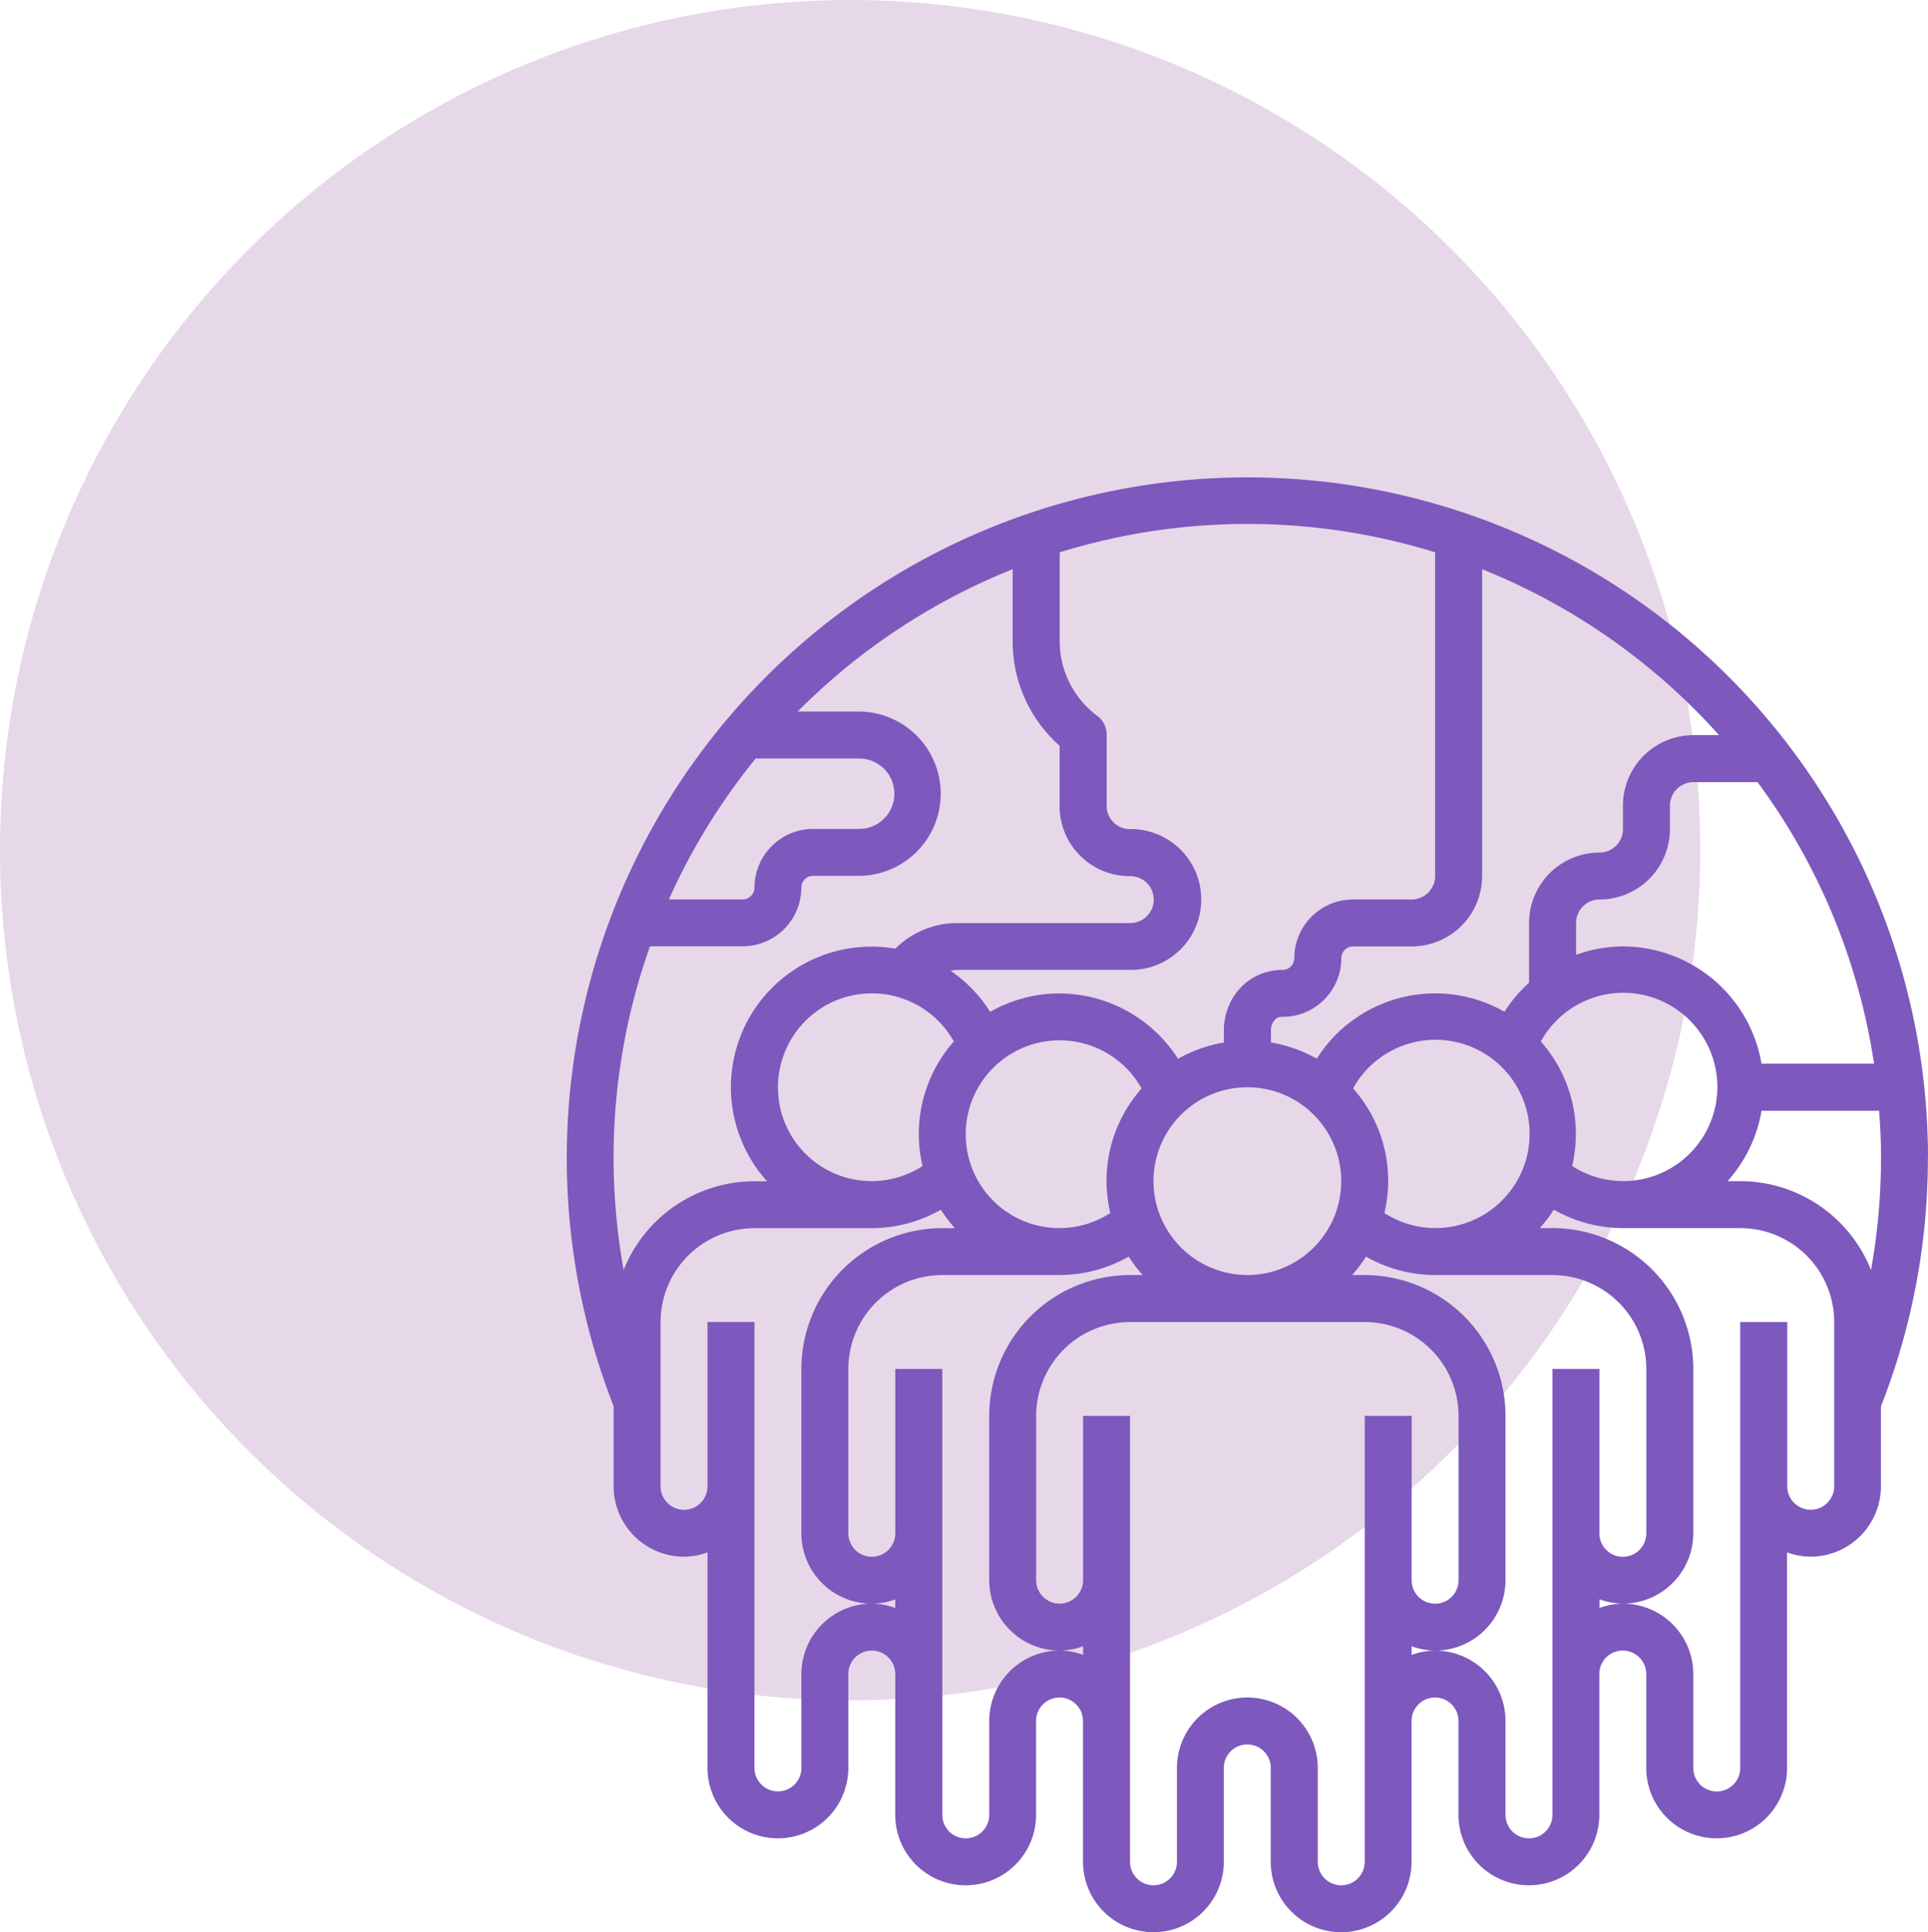 <svg xmlns="http://www.w3.org/2000/svg" width="74.841" height="75" viewBox="0 0 74.841 75">
  <g id="Grupo_29863" data-name="Grupo 29863" transform="translate(-520 -7207)">
    <circle id="Elipse_1036" data-name="Elipse 1036" cx="33" cy="33" r="33" transform="translate(520 7207)" fill="#e6d8e8"/>
    <path id="superpoblacion" d="M55.841,27.42A26.42,26.42,0,1,0,4.82,37.068v3.107a2.736,2.736,0,0,0,2.733,2.733,2.7,2.7,0,0,0,.911-.168v8.367a2.733,2.733,0,1,0,5.466,0V47.463a.911.911,0,0,1,1.822,0V52.93a2.733,2.733,0,1,0,5.466,0V49.285a.911.911,0,0,1,1.822,0h0v5.466a2.733,2.733,0,0,0,5.466,0V51.107a.911.911,0,0,1,1.822,0v3.644a2.733,2.733,0,0,0,5.466,0V49.285a.911.911,0,0,1,1.822,0V52.93a2.733,2.733,0,1,0,5.466,0V47.463a.911.911,0,0,1,1.822,0v3.644a2.733,2.733,0,1,0,5.466,0V42.74a2.7,2.7,0,0,0,.911.168,2.736,2.736,0,0,0,2.733-2.733v-3.1a26.291,26.291,0,0,0,1.822-9.652Zm-2.212,4.361a5.471,5.471,0,0,0-5.076-3.45h-.494A5.447,5.447,0,0,0,49.379,25.6h4.564c.045.6.075,1.209.075,1.822A24.71,24.71,0,0,1,53.629,31.781ZM11.2,24.687a3.644,3.644,0,0,1,6.827-1.775,5.4,5.4,0,0,0-1.215,4.832A3.633,3.633,0,0,1,11.2,24.687Zm7.288,1.822a3.644,3.644,0,0,1,6.826-1.775A5.407,5.407,0,0,0,24.1,29.568a3.634,3.634,0,0,1-5.612-3.058Zm7.288,1.822a3.644,3.644,0,1,1,3.644,3.644,3.648,3.648,0,0,1-3.644-3.644Zm7.748-3.6a3.654,3.654,0,1,1,1.215,4.836,5.4,5.4,0,0,0-1.215-4.836Zm20.222-.957H49.379A5.47,5.47,0,0,0,44,19.221a5.4,5.4,0,0,0-1.82.326V18.31a.911.911,0,0,1,.911-.911,2.736,2.736,0,0,0,2.733-2.733v-.911a.911.911,0,0,1,.911-.911h2.489A24.471,24.471,0,0,1,53.747,23.776Zm-12.935-.864a3.654,3.654,0,1,1,1.215,4.833,5.405,5.405,0,0,0-1.215-4.833Zm6.923-11.891h-1A2.736,2.736,0,0,0,44,13.755v.911a.911.911,0,0,1-.911.911,2.736,2.736,0,0,0-2.733,2.733v2.318a5.468,5.468,0,0,0-.955,1.129,5.434,5.434,0,0,0-7.287,1.822,5.428,5.428,0,0,0-1.779-.631v-.485a.588.588,0,0,1,.169-.409.318.318,0,0,1,.22-.1h.006a2.276,2.276,0,0,0,2.337-2.277.457.457,0,0,1,.456-.456H35.8a2.736,2.736,0,0,0,2.733-2.733V4.579a24.691,24.691,0,0,1,9.2,6.443Zm-11.026-7.1V16.488a.911.911,0,0,1-.911.911H33.52a2.28,2.28,0,0,0-2.278,2.278.456.456,0,0,1-.456.456h-.013a2.234,2.234,0,0,0-1.546.619,2.408,2.408,0,0,0-.719,1.714v.485a5.406,5.406,0,0,0-1.78.632,5.481,5.481,0,0,0-4.6-2.537,5.422,5.422,0,0,0-2.691.714A5.48,5.48,0,0,0,17.9,20.164a1.545,1.545,0,0,1,.259-.032h6.71a2.733,2.733,0,0,0,.056-5.466.908.908,0,0,1-.967-.838V11a.911.911,0,0,0-.362-.727,3.608,3.608,0,0,1-1.46-2.9V3.924a24.645,24.645,0,0,1,14.577,0Zm-26.38,8.008h4.06a1.367,1.367,0,0,1,0,2.733H12.566a2.28,2.28,0,0,0-2.278,2.278.457.457,0,0,1-.456.456H6.965A24.619,24.619,0,0,1,10.328,11.933Zm-4.1,7.288h3.6a2.28,2.28,0,0,0,2.278-2.278.457.457,0,0,1,.456-.456h1.822a3.189,3.189,0,0,0,0-6.377H11.963A24.669,24.669,0,0,1,20.31,4.579v2.8a5.4,5.4,0,0,0,1.822,4.053v2.4a2.717,2.717,0,0,0,2.752,2.66.911.911,0,0,1-.019,1.822h-6.71a3.406,3.406,0,0,0-2.4.994,5.455,5.455,0,0,0-4.979,9.028h-.494a5.471,5.471,0,0,0-5.075,3.447,24.766,24.766,0,0,1-.389-4.358,24.483,24.483,0,0,1,1.41-8.2ZM14.842,44.73a2.736,2.736,0,0,0-2.733,2.733v3.644a.911.911,0,1,1-1.822,0V33.8H8.464v6.377a.911.911,0,1,1-1.822,0V33.8a3.648,3.648,0,0,1,3.644-3.644h4.557a5.45,5.45,0,0,0,2.68-.716,5.493,5.493,0,0,0,.545.716h-.494a5.472,5.472,0,0,0-5.466,5.466V42a2.736,2.736,0,0,0,2.733,2.733,2.7,2.7,0,0,0,.911-.168V44.9A2.681,2.681,0,0,0,14.842,44.73Zm7.288,1.822A2.736,2.736,0,0,0,19.4,49.285V52.93a.911.911,0,1,1-1.822,0V35.62H15.753V42a.911.911,0,1,1-1.822,0V35.62a3.648,3.648,0,0,1,3.644-3.644h4.557a5.452,5.452,0,0,0,2.68-.716,5.493,5.493,0,0,0,.545.716h-.492A5.472,5.472,0,0,0,19.4,37.442v6.377a2.736,2.736,0,0,0,2.733,2.733,2.7,2.7,0,0,0,.911-.168v.336a2.691,2.691,0,0,0-.913-.169Zm11.845,8.2a.911.911,0,0,1-1.822,0V51.107a2.733,2.733,0,0,0-5.466,0v3.644a.911.911,0,1,1-1.822,0V37.442H23.043v6.377a.911.911,0,1,1-1.822,0V37.442A3.648,3.648,0,0,1,24.865,33.8h9.11a3.648,3.648,0,0,1,3.644,3.644v6.377a.911.911,0,0,1-1.822,0V37.442H33.976v17.31Zm7.288-1.822a.911.911,0,1,1-1.822,0V49.285a2.736,2.736,0,0,0-2.733-2.733,2.7,2.7,0,0,0-.911.168v-.336a2.681,2.681,0,0,0,.911.169,2.736,2.736,0,0,0,2.733-2.733V37.442a5.472,5.472,0,0,0-5.466-5.466h-.492a5.484,5.484,0,0,0,.545-.715,5.454,5.454,0,0,0,2.678.715h4.557a3.648,3.648,0,0,1,3.644,3.644V42a.911.911,0,0,1-1.822,0V35.62H41.264V52.93ZM52.2,40.175a.911.911,0,0,1-1.822,0V33.8H48.552v17.31a.911.911,0,0,1-1.822,0V47.463A2.736,2.736,0,0,0,44,44.73a2.7,2.7,0,0,0-.911.168v-.336A2.681,2.681,0,0,0,44,44.73,2.736,2.736,0,0,0,46.73,42V35.62a5.472,5.472,0,0,0-5.466-5.466H40.77a5.413,5.413,0,0,0,.545-.716,5.452,5.452,0,0,0,2.68.716h4.557A3.648,3.648,0,0,1,52.2,33.8Z" transform="translate(539 7224.515)" fill="#7d58bd"/>
  </g>
</svg>
